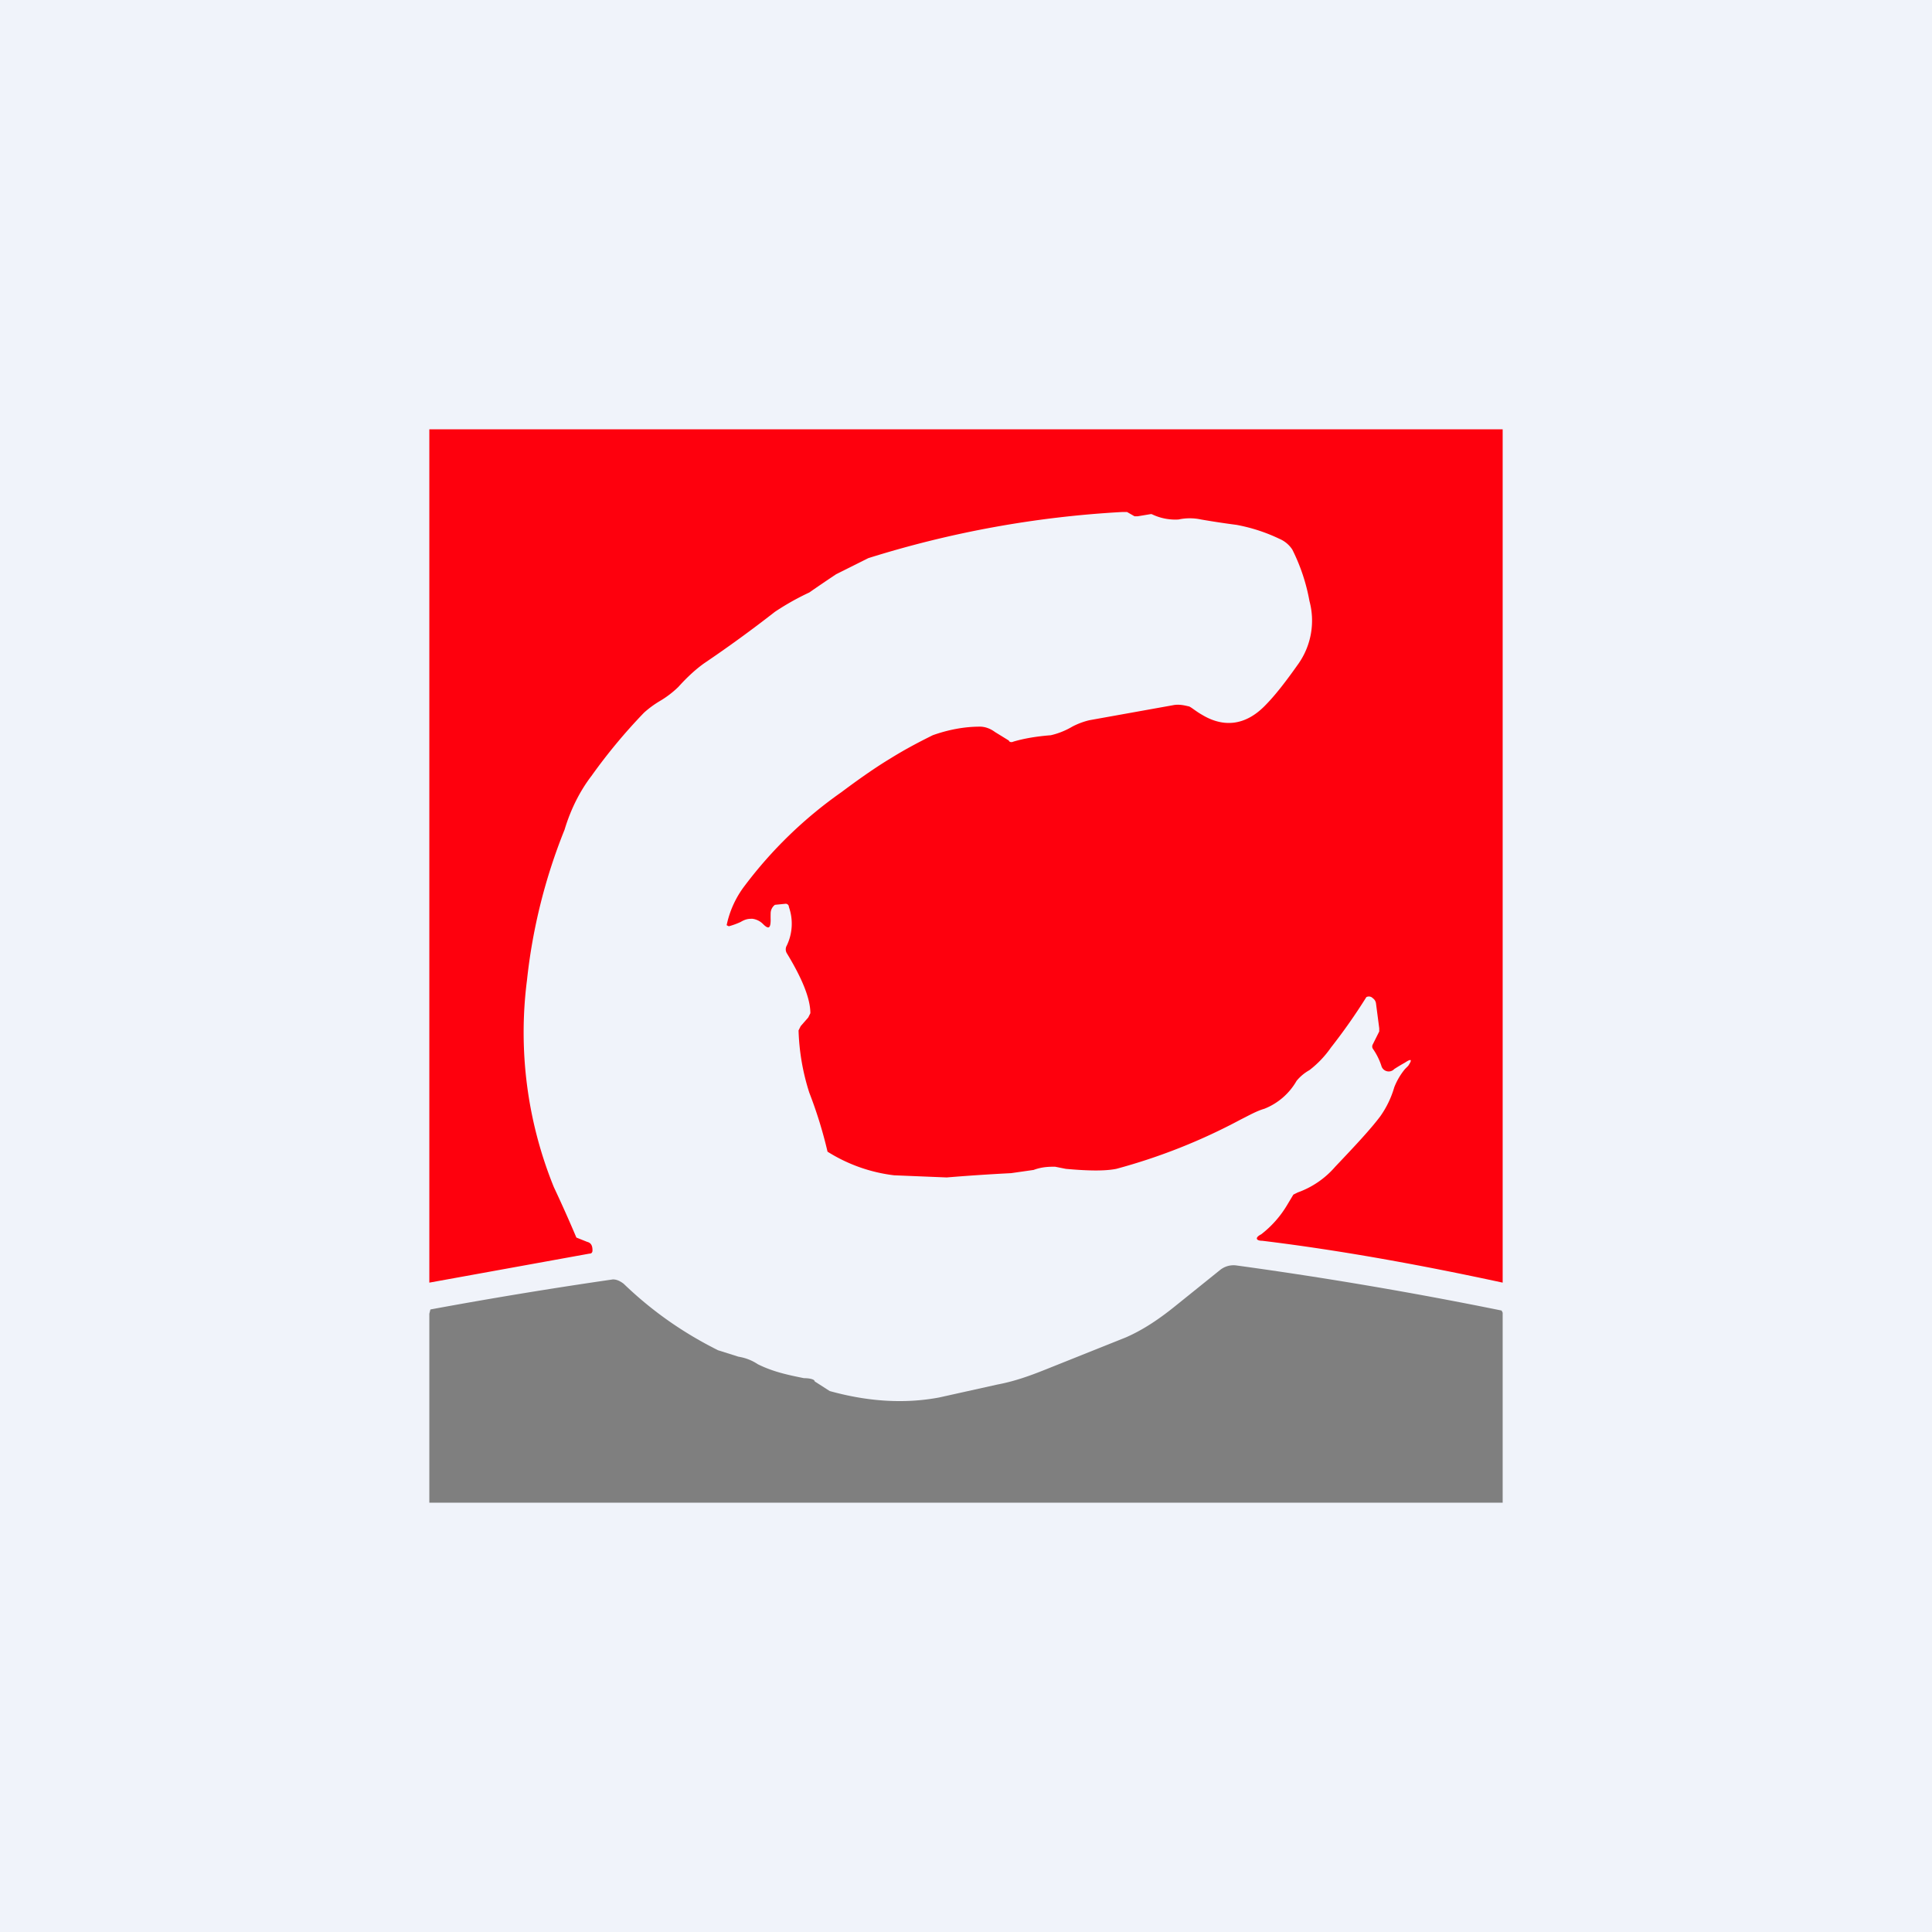 <!-- by TradingView --><svg width="18" height="18" viewBox="0 0 18 18" xmlns="http://www.w3.org/2000/svg"><path fill="#F0F3FA" d="M0 0h18v18H0z"/><path d="M14 4v7.95c-.74-.16-1.5-.3-2.24-.39-.06 0-.07-.03-.01-.06a.97.97 0 0 0 .24-.27l.06-.1.04-.02a.83.83 0 0 0 .35-.24c.19-.2.33-.35.42-.47a.9.9 0 0 0 .13-.27.62.62 0 0 1 .1-.17l.03-.03c.04-.06.03-.07-.03-.03a1.8 1.8 0 0 0-.1.06.07.07 0 0 1-.07.02.07.07 0 0 1-.05-.05.6.6 0 0 0-.08-.16.04.04 0 0 1 0-.04l.06-.12v-.03l-.03-.23a.07.07 0 0 0-.03-.05.05.05 0 0 0-.06-.01 5.43 5.43 0 0 1-.33.47.95.95 0 0 1-.2.21.42.42 0 0 0-.12.1.6.6 0 0 1-.3.26c-.07.02-.14.06-.22.1a5.45 5.45 0 0 1-1.16.46c-.1.02-.25.02-.47 0l-.1-.02c-.05 0-.12 0-.2.03l-.21.03a19.13 19.13 0 0 0-.6.04l-.49-.02a1.5 1.5 0 0 1-.62-.22 4.1 4.1 0 0 0-.17-.55 2.09 2.09 0 0 1-.1-.58l.02-.04.07-.08.02-.04c0-.14-.08-.33-.22-.56a.07.07 0 0 1 0-.07.47.47 0 0 0 .02-.36.03.03 0 0 0-.03-.03l-.1.01a.1.1 0 0 0-.04.08 1 1 0 0 0 0 .06c0 .08-.02.09-.07.04a.17.17 0 0 0-.1-.05c-.03 0-.06 0-.11.03a.7.7 0 0 1-.11.04l-.02-.01a.91.91 0 0 1 .17-.37 4 4 0 0 1 .9-.87c.2-.15.35-.25.45-.31.16-.1.3-.17.4-.22.14-.05.29-.08.44-.08.05 0 .1.02.14.05l.13.08c0 .01.02.02.04.01.1-.03.22-.05.35-.06a.7.7 0 0 0 .2-.08.68.68 0 0 1 .16-.06l.78-.14c.05-.01.1 0 .14.01.02 0 .06.04.13.08.2.12.4.1.58-.08.1-.1.2-.23.32-.4a.7.7 0 0 0 .1-.58 1.76 1.76 0 0 0-.16-.48.27.27 0 0 0-.12-.1 1.6 1.6 0 0 0-.4-.13 7.7 7.7 0 0 1-.33-.05.5.5 0 0 0-.21 0 .5.5 0 0 1-.25-.05h-.01l-.12.02h-.03l-.07-.04h-.04a9.66 9.66 0 0 0-2.37.43l-.3.15a15.24 15.24 0 0 0-.25.17c-.15.07-.26.14-.32.18a12 12 0 0 1-.66.48c-.07.05-.15.12-.24.22a.9.9 0 0 1-.17.13.93.93 0 0 0-.15.11 5.2 5.2 0 0 0-.49.59c-.1.13-.19.3-.25.5a5.24 5.24 0 0 0-.35 1.4 3.83 3.83 0 0 0 .25 1.93 13.27 13.27 0 0 1 .21.47l.1.04c.04.01.05.04.05.08 0 .02-.01.03-.03.03L4 11.95V4h10Z" fill="#FE000D"/><path d="m13.99 12.21.01.02V14H4v-1.76l.01-.04a44.42 44.42 0 0 1 1.7-.28c.03 0 .06.01.1.04.27.26.56.46.88.62l.19.06c.06.01.12.03.18.07.14.07.28.1.43.13.05 0 .1.01.1.03l.14.09c.36.1.7.12 1.02.06l.54-.12c.16-.03.3-.08.45-.14l.75-.3c.16-.07.31-.17.47-.3l.41-.33a.2.2 0 0 1 .15-.04 38.94 38.94 0 0 1 2.47.42Z" fill="#7F7F7F"/></svg>